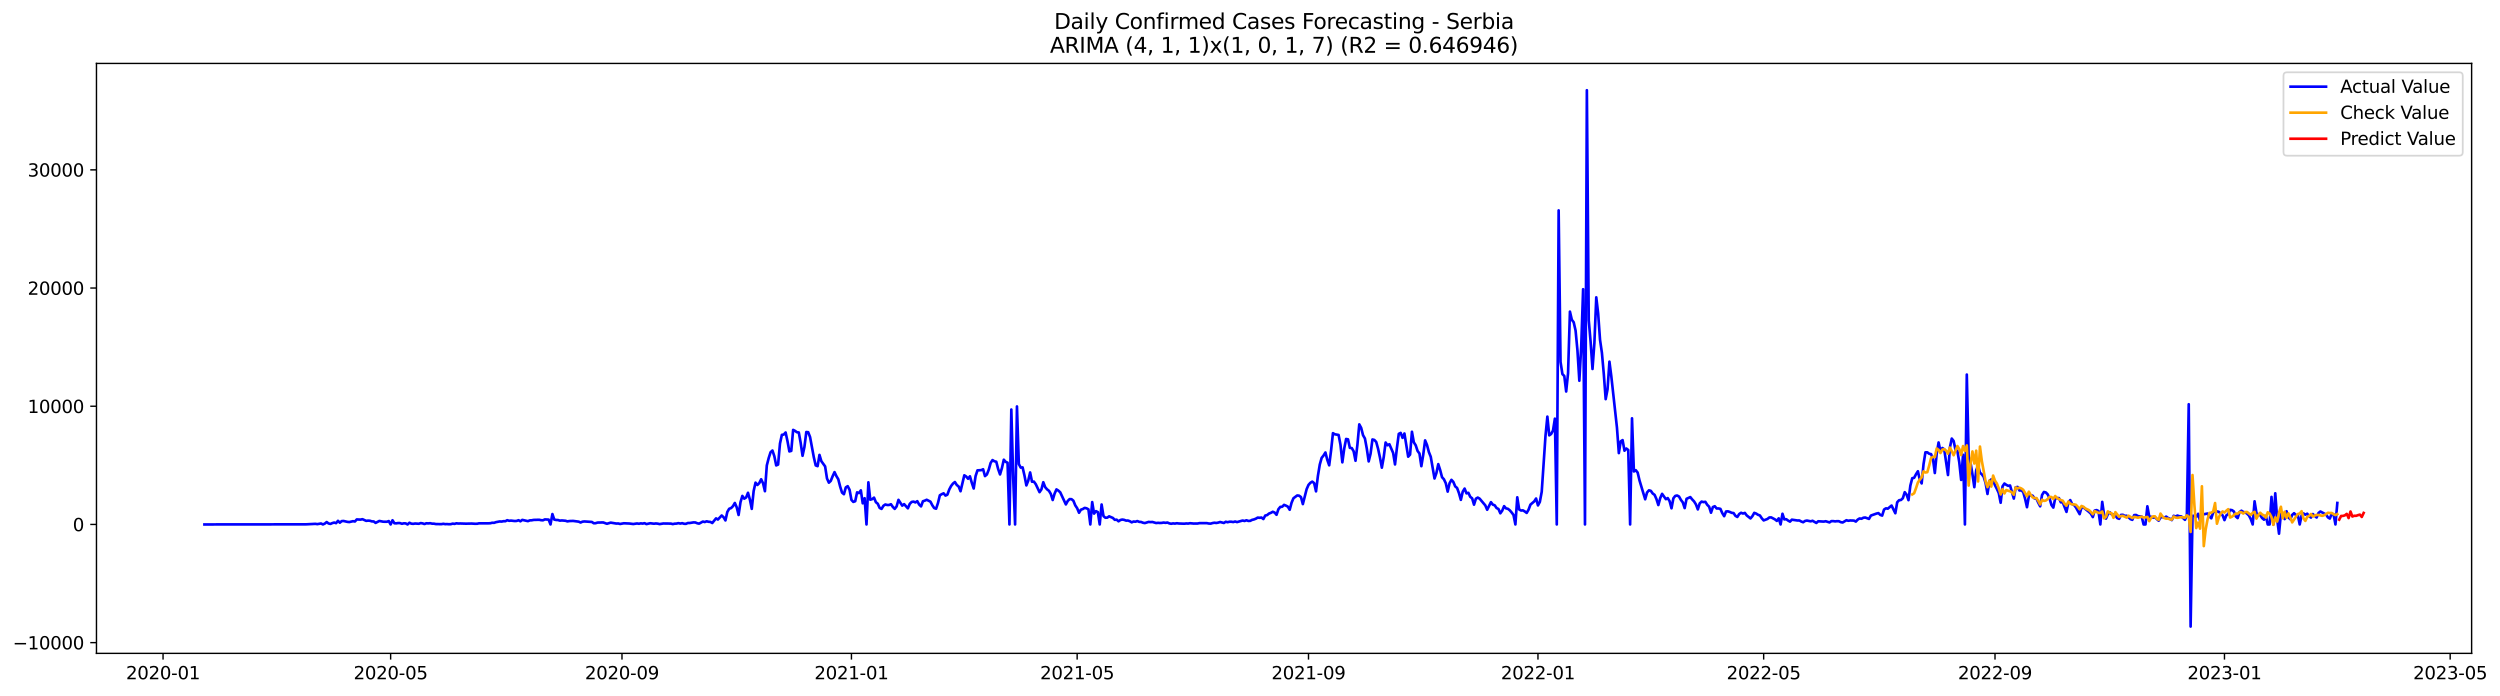 <?xml version="1.0" encoding="utf-8" standalone="no"?>
<!DOCTYPE svg PUBLIC "-//W3C//DTD SVG 1.1//EN"
  "http://www.w3.org/Graphics/SVG/1.1/DTD/svg11.dtd">
<svg xmlns:xlink="http://www.w3.org/1999/xlink" width="1409.594pt" height="392.274pt" viewBox="0 0 1409.594 392.274" xmlns="http://www.w3.org/2000/svg" version="1.1">
 <defs>
  <style type="text/css">*{stroke-linejoin: round; stroke-linecap: butt}</style>
 </defs>
 <g id="figure_1">
  <g id="patch_1">
   <path d="M 0 392.274 
L 1409.594 392.274 
L 1409.594 0 
L 0 0 
z
" style="fill: #ffffff"/>
  </g>
  <g id="axes_1">
   <g id="patch_2">
    <path d="M 54.392 368.396 
L 1393.592 368.396 
L 1393.592 35.755 
L 54.392 35.755 
z
" style="fill: #ffffff"/>
   </g>
   <g id="matplotlib.axis_1">
    <g id="xtick_1">
     <g id="line2d_1">
      <defs>
       <path id="m8559563f61" d="M 0 0 
L 0 3.5 
" style="stroke: #000000; stroke-width: 0.8"/>
      </defs>
      <g>
       <use xlink:href="#m8559563f61" x="91.934" y="368.396" style="stroke: #000000; stroke-width: 0.8"/>
      </g>
     </g>
     <g id="text_1">
      <!-- 2020-01 -->
      <g transform="translate(71.042 382.994)scale(0.1 -0.1)">
       <defs>
        <path id="DejaVuSans-32" d="M 1228 531 
L 3431 531 
L 3431 0 
L 469 0 
L 469 531 
Q 828 903 1448 1529 
Q 2069 2156 2228 2338 
Q 2531 2678 2651 2914 
Q 2772 3150 2772 3378 
Q 2772 3750 2511 3984 
Q 2250 4219 1831 4219 
Q 1534 4219 1204 4116 
Q 875 4013 500 3803 
L 500 4441 
Q 881 4594 1212 4672 
Q 1544 4750 1819 4750 
Q 2544 4750 2975 4387 
Q 3406 4025 3406 3419 
Q 3406 3131 3298 2873 
Q 3191 2616 2906 2266 
Q 2828 2175 2409 1742 
Q 1991 1309 1228 531 
z
" transform="scale(0.016)"/>
        <path id="DejaVuSans-30" d="M 2034 4250 
Q 1547 4250 1301 3770 
Q 1056 3291 1056 2328 
Q 1056 1369 1301 889 
Q 1547 409 2034 409 
Q 2525 409 2770 889 
Q 3016 1369 3016 2328 
Q 3016 3291 2770 3770 
Q 2525 4250 2034 4250 
z
M 2034 4750 
Q 2819 4750 3233 4129 
Q 3647 3509 3647 2328 
Q 3647 1150 3233 529 
Q 2819 -91 2034 -91 
Q 1250 -91 836 529 
Q 422 1150 422 2328 
Q 422 3509 836 4129 
Q 1250 4750 2034 4750 
z
" transform="scale(0.016)"/>
        <path id="DejaVuSans-2d" d="M 313 2009 
L 1997 2009 
L 1997 1497 
L 313 1497 
L 313 2009 
z
" transform="scale(0.016)"/>
        <path id="DejaVuSans-31" d="M 794 531 
L 1825 531 
L 1825 4091 
L 703 3866 
L 703 4441 
L 1819 4666 
L 2450 4666 
L 2450 531 
L 3481 531 
L 3481 0 
L 794 0 
L 794 531 
z
" transform="scale(0.016)"/>
       </defs>
       <use xlink:href="#DejaVuSans-32"/>
       <use xlink:href="#DejaVuSans-30" x="63.623"/>
       <use xlink:href="#DejaVuSans-32" x="127.246"/>
       <use xlink:href="#DejaVuSans-30" x="190.869"/>
       <use xlink:href="#DejaVuSans-2d" x="254.492"/>
       <use xlink:href="#DejaVuSans-30" x="290.576"/>
       <use xlink:href="#DejaVuSans-31" x="354.199"/>
      </g>
     </g>
    </g>
    <g id="xtick_2">
     <g id="line2d_2">
      <g>
       <use xlink:href="#m8559563f61" x="220.254" y="368.396" style="stroke: #000000; stroke-width: 0.8"/>
      </g>
     </g>
     <g id="text_2">
      <!-- 2020-05 -->
      <g transform="translate(199.363 382.994)scale(0.1 -0.1)">
       <defs>
        <path id="DejaVuSans-35" d="M 691 4666 
L 3169 4666 
L 3169 4134 
L 1269 4134 
L 1269 2991 
Q 1406 3038 1543 3061 
Q 1681 3084 1819 3084 
Q 2600 3084 3056 2656 
Q 3513 2228 3513 1497 
Q 3513 744 3044 326 
Q 2575 -91 1722 -91 
Q 1428 -91 1123 -41 
Q 819 9 494 109 
L 494 744 
Q 775 591 1075 516 
Q 1375 441 1709 441 
Q 2250 441 2565 725 
Q 2881 1009 2881 1497 
Q 2881 1984 2565 2268 
Q 2250 2553 1709 2553 
Q 1456 2553 1204 2497 
Q 953 2441 691 2322 
L 691 4666 
z
" transform="scale(0.016)"/>
       </defs>
       <use xlink:href="#DejaVuSans-32"/>
       <use xlink:href="#DejaVuSans-30" x="63.623"/>
       <use xlink:href="#DejaVuSans-32" x="127.246"/>
       <use xlink:href="#DejaVuSans-30" x="190.869"/>
       <use xlink:href="#DejaVuSans-2d" x="254.492"/>
       <use xlink:href="#DejaVuSans-30" x="290.576"/>
       <use xlink:href="#DejaVuSans-35" x="354.199"/>
      </g>
     </g>
    </g>
    <g id="xtick_3">
     <g id="line2d_3">
      <g>
       <use xlink:href="#m8559563f61" x="350.696" y="368.396" style="stroke: #000000; stroke-width: 0.8"/>
      </g>
     </g>
     <g id="text_3">
      <!-- 2020-09 -->
      <g transform="translate(329.805 382.994)scale(0.1 -0.1)">
       <defs>
        <path id="DejaVuSans-39" d="M 703 97 
L 703 672 
Q 941 559 1184 500 
Q 1428 441 1663 441 
Q 2288 441 2617 861 
Q 2947 1281 2994 2138 
Q 2813 1869 2534 1725 
Q 2256 1581 1919 1581 
Q 1219 1581 811 2004 
Q 403 2428 403 3163 
Q 403 3881 828 4315 
Q 1253 4750 1959 4750 
Q 2769 4750 3195 4129 
Q 3622 3509 3622 2328 
Q 3622 1225 3098 567 
Q 2575 -91 1691 -91 
Q 1453 -91 1209 -44 
Q 966 3 703 97 
z
M 1959 2075 
Q 2384 2075 2632 2365 
Q 2881 2656 2881 3163 
Q 2881 3666 2632 3958 
Q 2384 4250 1959 4250 
Q 1534 4250 1286 3958 
Q 1038 3666 1038 3163 
Q 1038 2656 1286 2365 
Q 1534 2075 1959 2075 
z
" transform="scale(0.016)"/>
       </defs>
       <use xlink:href="#DejaVuSans-32"/>
       <use xlink:href="#DejaVuSans-30" x="63.623"/>
       <use xlink:href="#DejaVuSans-32" x="127.246"/>
       <use xlink:href="#DejaVuSans-30" x="190.869"/>
       <use xlink:href="#DejaVuSans-2d" x="254.492"/>
       <use xlink:href="#DejaVuSans-30" x="290.576"/>
       <use xlink:href="#DejaVuSans-39" x="354.199"/>
      </g>
     </g>
    </g>
    <g id="xtick_4">
     <g id="line2d_4">
      <g>
       <use xlink:href="#m8559563f61" x="480.077" y="368.396" style="stroke: #000000; stroke-width: 0.8"/>
      </g>
     </g>
     <g id="text_4">
      <!-- 2021-01 -->
      <g transform="translate(459.186 382.994)scale(0.1 -0.1)">
       <use xlink:href="#DejaVuSans-32"/>
       <use xlink:href="#DejaVuSans-30" x="63.623"/>
       <use xlink:href="#DejaVuSans-32" x="127.246"/>
       <use xlink:href="#DejaVuSans-31" x="190.869"/>
       <use xlink:href="#DejaVuSans-2d" x="254.492"/>
       <use xlink:href="#DejaVuSans-30" x="290.576"/>
       <use xlink:href="#DejaVuSans-31" x="354.199"/>
      </g>
     </g>
    </g>
    <g id="xtick_5">
     <g id="line2d_5">
      <g>
       <use xlink:href="#m8559563f61" x="607.337" y="368.396" style="stroke: #000000; stroke-width: 0.8"/>
      </g>
     </g>
     <g id="text_5">
      <!-- 2021-05 -->
      <g transform="translate(586.446 382.994)scale(0.1 -0.1)">
       <use xlink:href="#DejaVuSans-32"/>
       <use xlink:href="#DejaVuSans-30" x="63.623"/>
       <use xlink:href="#DejaVuSans-32" x="127.246"/>
       <use xlink:href="#DejaVuSans-31" x="190.869"/>
       <use xlink:href="#DejaVuSans-2d" x="254.492"/>
       <use xlink:href="#DejaVuSans-30" x="290.576"/>
       <use xlink:href="#DejaVuSans-35" x="354.199"/>
      </g>
     </g>
    </g>
    <g id="xtick_6">
     <g id="line2d_6">
      <g>
       <use xlink:href="#m8559563f61" x="737.779" y="368.396" style="stroke: #000000; stroke-width: 0.8"/>
      </g>
     </g>
     <g id="text_6">
      <!-- 2021-09 -->
      <g transform="translate(716.887 382.994)scale(0.1 -0.1)">
       <use xlink:href="#DejaVuSans-32"/>
       <use xlink:href="#DejaVuSans-30" x="63.623"/>
       <use xlink:href="#DejaVuSans-32" x="127.246"/>
       <use xlink:href="#DejaVuSans-31" x="190.869"/>
       <use xlink:href="#DejaVuSans-2d" x="254.492"/>
       <use xlink:href="#DejaVuSans-30" x="290.576"/>
       <use xlink:href="#DejaVuSans-39" x="354.199"/>
      </g>
     </g>
    </g>
    <g id="xtick_7">
     <g id="line2d_7">
      <g>
       <use xlink:href="#m8559563f61" x="867.16" y="368.396" style="stroke: #000000; stroke-width: 0.8"/>
      </g>
     </g>
     <g id="text_7">
      <!-- 2022-01 -->
      <g transform="translate(846.268 382.994)scale(0.1 -0.1)">
       <use xlink:href="#DejaVuSans-32"/>
       <use xlink:href="#DejaVuSans-30" x="63.623"/>
       <use xlink:href="#DejaVuSans-32" x="127.246"/>
       <use xlink:href="#DejaVuSans-32" x="190.869"/>
       <use xlink:href="#DejaVuSans-2d" x="254.492"/>
       <use xlink:href="#DejaVuSans-30" x="290.576"/>
       <use xlink:href="#DejaVuSans-31" x="354.199"/>
      </g>
     </g>
    </g>
    <g id="xtick_8">
     <g id="line2d_8">
      <g>
       <use xlink:href="#m8559563f61" x="994.42" y="368.396" style="stroke: #000000; stroke-width: 0.8"/>
      </g>
     </g>
     <g id="text_8">
      <!-- 2022-05 -->
      <g transform="translate(973.528 382.994)scale(0.1 -0.1)">
       <use xlink:href="#DejaVuSans-32"/>
       <use xlink:href="#DejaVuSans-30" x="63.623"/>
       <use xlink:href="#DejaVuSans-32" x="127.246"/>
       <use xlink:href="#DejaVuSans-32" x="190.869"/>
       <use xlink:href="#DejaVuSans-2d" x="254.492"/>
       <use xlink:href="#DejaVuSans-30" x="290.576"/>
       <use xlink:href="#DejaVuSans-35" x="354.199"/>
      </g>
     </g>
    </g>
    <g id="xtick_9">
     <g id="line2d_9">
      <g>
       <use xlink:href="#m8559563f61" x="1124.861" y="368.396" style="stroke: #000000; stroke-width: 0.8"/>
      </g>
     </g>
     <g id="text_9">
      <!-- 2022-09 -->
      <g transform="translate(1103.97 382.994)scale(0.1 -0.1)">
       <use xlink:href="#DejaVuSans-32"/>
       <use xlink:href="#DejaVuSans-30" x="63.623"/>
       <use xlink:href="#DejaVuSans-32" x="127.246"/>
       <use xlink:href="#DejaVuSans-32" x="190.869"/>
       <use xlink:href="#DejaVuSans-2d" x="254.492"/>
       <use xlink:href="#DejaVuSans-30" x="290.576"/>
       <use xlink:href="#DejaVuSans-39" x="354.199"/>
      </g>
     </g>
    </g>
    <g id="xtick_10">
     <g id="line2d_10">
      <g>
       <use xlink:href="#m8559563f61" x="1254.242" y="368.396" style="stroke: #000000; stroke-width: 0.8"/>
      </g>
     </g>
     <g id="text_10">
      <!-- 2023-01 -->
      <g transform="translate(1233.351 382.994)scale(0.1 -0.1)">
       <defs>
        <path id="DejaVuSans-33" d="M 2597 2516 
Q 3050 2419 3304 2112 
Q 3559 1806 3559 1356 
Q 3559 666 3084 287 
Q 2609 -91 1734 -91 
Q 1441 -91 1130 -33 
Q 819 25 488 141 
L 488 750 
Q 750 597 1062 519 
Q 1375 441 1716 441 
Q 2309 441 2620 675 
Q 2931 909 2931 1356 
Q 2931 1769 2642 2001 
Q 2353 2234 1838 2234 
L 1294 2234 
L 1294 2753 
L 1863 2753 
Q 2328 2753 2575 2939 
Q 2822 3125 2822 3475 
Q 2822 3834 2567 4026 
Q 2313 4219 1838 4219 
Q 1578 4219 1281 4162 
Q 984 4106 628 3988 
L 628 4550 
Q 988 4650 1302 4700 
Q 1616 4750 1894 4750 
Q 2613 4750 3031 4423 
Q 3450 4097 3450 3541 
Q 3450 3153 3228 2886 
Q 3006 2619 2597 2516 
z
" transform="scale(0.016)"/>
       </defs>
       <use xlink:href="#DejaVuSans-32"/>
       <use xlink:href="#DejaVuSans-30" x="63.623"/>
       <use xlink:href="#DejaVuSans-32" x="127.246"/>
       <use xlink:href="#DejaVuSans-33" x="190.869"/>
       <use xlink:href="#DejaVuSans-2d" x="254.492"/>
       <use xlink:href="#DejaVuSans-30" x="290.576"/>
       <use xlink:href="#DejaVuSans-31" x="354.199"/>
      </g>
     </g>
    </g>
    <g id="xtick_11">
     <g id="line2d_11">
      <g>
       <use xlink:href="#m8559563f61" x="1381.502" y="368.396" style="stroke: #000000; stroke-width: 0.8"/>
      </g>
     </g>
     <g id="text_11">
      <!-- 2023-05 -->
      <g transform="translate(1360.611 382.994)scale(0.1 -0.1)">
       <use xlink:href="#DejaVuSans-32"/>
       <use xlink:href="#DejaVuSans-30" x="63.623"/>
       <use xlink:href="#DejaVuSans-32" x="127.246"/>
       <use xlink:href="#DejaVuSans-33" x="190.869"/>
       <use xlink:href="#DejaVuSans-2d" x="254.492"/>
       <use xlink:href="#DejaVuSans-30" x="290.576"/>
       <use xlink:href="#DejaVuSans-35" x="354.199"/>
      </g>
     </g>
    </g>
   </g>
   <g id="matplotlib.axis_2">
    <g id="ytick_1">
     <g id="line2d_12">
      <defs>
       <path id="m6922a5bcaf" d="M 0 0 
L -3.5 0 
" style="stroke: #000000; stroke-width: 0.8"/>
      </defs>
      <g>
       <use xlink:href="#m6922a5bcaf" x="54.392" y="362.346" style="stroke: #000000; stroke-width: 0.8"/>
      </g>
     </g>
     <g id="text_12">
      <!-- −10000 -->
      <g transform="translate(7.2 366.145)scale(0.1 -0.1)">
       <defs>
        <path id="DejaVuSans-2212" d="M 678 2272 
L 4684 2272 
L 4684 1741 
L 678 1741 
L 678 2272 
z
" transform="scale(0.016)"/>
       </defs>
       <use xlink:href="#DejaVuSans-2212"/>
       <use xlink:href="#DejaVuSans-31" x="83.789"/>
       <use xlink:href="#DejaVuSans-30" x="147.412"/>
       <use xlink:href="#DejaVuSans-30" x="211.035"/>
       <use xlink:href="#DejaVuSans-30" x="274.658"/>
       <use xlink:href="#DejaVuSans-30" x="338.281"/>
      </g>
     </g>
    </g>
    <g id="ytick_2">
     <g id="line2d_13">
      <g>
       <use xlink:href="#m6922a5bcaf" x="54.392" y="295.702" style="stroke: #000000; stroke-width: 0.8"/>
      </g>
     </g>
     <g id="text_13">
      <!-- 0 -->
      <g transform="translate(41.03 299.502)scale(0.1 -0.1)">
       <use xlink:href="#DejaVuSans-30"/>
      </g>
     </g>
    </g>
    <g id="ytick_3">
     <g id="line2d_14">
      <g>
       <use xlink:href="#m6922a5bcaf" x="54.392" y="229.059" style="stroke: #000000; stroke-width: 0.8"/>
      </g>
     </g>
     <g id="text_14">
      <!-- 10000 -->
      <g transform="translate(15.58 232.859)scale(0.1 -0.1)">
       <use xlink:href="#DejaVuSans-31"/>
       <use xlink:href="#DejaVuSans-30" x="63.623"/>
       <use xlink:href="#DejaVuSans-30" x="127.246"/>
       <use xlink:href="#DejaVuSans-30" x="190.869"/>
       <use xlink:href="#DejaVuSans-30" x="254.492"/>
      </g>
     </g>
    </g>
    <g id="ytick_4">
     <g id="line2d_15">
      <g>
       <use xlink:href="#m6922a5bcaf" x="54.392" y="162.416" style="stroke: #000000; stroke-width: 0.8"/>
      </g>
     </g>
     <g id="text_15">
      <!-- 20000 -->
      <g transform="translate(15.58 166.215)scale(0.1 -0.1)">
       <use xlink:href="#DejaVuSans-32"/>
       <use xlink:href="#DejaVuSans-30" x="63.623"/>
       <use xlink:href="#DejaVuSans-30" x="127.246"/>
       <use xlink:href="#DejaVuSans-30" x="190.869"/>
       <use xlink:href="#DejaVuSans-30" x="254.492"/>
      </g>
     </g>
    </g>
    <g id="ytick_5">
     <g id="line2d_16">
      <g>
       <use xlink:href="#m6922a5bcaf" x="54.392" y="95.773" style="stroke: #000000; stroke-width: 0.8"/>
      </g>
     </g>
     <g id="text_16">
      <!-- 30000 -->
      <g transform="translate(15.58 99.572)scale(0.1 -0.1)">
       <use xlink:href="#DejaVuSans-33"/>
       <use xlink:href="#DejaVuSans-30" x="63.623"/>
       <use xlink:href="#DejaVuSans-30" x="127.246"/>
       <use xlink:href="#DejaVuSans-30" x="190.869"/>
       <use xlink:href="#DejaVuSans-30" x="254.492"/>
      </g>
     </g>
    </g>
   </g>
   <g id="line2d_17">
    <path d="M 115.265 295.702 
L 172.532 295.636 
L 177.834 295.363 
L 178.895 295.523 
L 181.016 295.163 
L 182.076 295.702 
L 183.137 295.216 
L 184.197 294.356 
L 185.258 295.156 
L 186.318 295.409 
L 187.379 294.936 
L 188.439 294.636 
L 189.5 294.963 
L 190.56 293.67 
L 191.621 294.716 
L 192.681 293.81 
L 193.742 293.756 
L 195.863 294.243 
L 196.923 294.363 
L 199.044 293.87 
L 200.105 294.036 
L 201.165 292.877 
L 203.286 292.983 
L 204.347 292.737 
L 206.468 293.677 
L 207.528 293.543 
L 208.589 293.623 
L 209.649 293.97 
L 210.71 294.01 
L 211.77 294.823 
L 213.891 293.73 
L 216.012 294.15 
L 218.133 294.19 
L 219.194 293.803 
L 220.254 295.702 
L 221.315 293.35 
L 222.375 295.023 
L 223.436 295.083 
L 224.496 294.903 
L 225.557 294.943 
L 226.617 295.323 
L 227.678 295.069 
L 228.738 295.109 
L 229.799 295.702 
L 230.859 294.743 
L 231.92 295.256 
L 232.98 295.356 
L 234.041 295.176 
L 236.162 295.316 
L 237.222 294.943 
L 238.283 295.109 
L 239.343 295.476 
L 240.404 295.036 
L 241.464 295.129 
L 242.525 295.003 
L 243.585 295.249 
L 244.646 295.256 
L 245.706 295.476 
L 248.888 295.536 
L 249.948 295.343 
L 251.009 295.523 
L 252.069 295.496 
L 253.13 295.583 
L 254.19 295.543 
L 255.251 295.243 
L 256.311 295.383 
L 257.372 295.063 
L 258.432 295.209 
L 259.493 295.156 
L 262.674 295.263 
L 265.856 295.196 
L 267.977 295.323 
L 269.037 295.309 
L 270.098 295.063 
L 275.4 295.063 
L 276.461 295.023 
L 277.521 294.749 
L 278.582 294.789 
L 279.642 294.416 
L 281.763 294.01 
L 282.824 294.09 
L 283.884 293.863 
L 284.945 293.89 
L 286.005 293.31 
L 287.066 293.643 
L 288.126 293.537 
L 290.247 293.776 
L 291.308 293.71 
L 292.368 293.323 
L 293.429 293.93 
L 294.489 293.13 
L 297.671 293.843 
L 298.731 293.41 
L 299.792 293.363 
L 300.852 293.15 
L 304.034 293.063 
L 305.094 293.31 
L 306.155 293.357 
L 307.216 292.863 
L 309.337 292.977 
L 310.397 295.702 
L 311.458 289.851 
L 312.518 292.963 
L 313.579 293.177 
L 314.639 293.223 
L 315.7 293.563 
L 316.76 293.443 
L 318.881 293.63 
L 319.942 293.983 
L 321.002 293.79 
L 323.123 293.71 
L 326.305 294.13 
L 327.365 294.616 
L 328.426 294.136 
L 329.486 294.01 
L 333.728 294.296 
L 334.789 295.036 
L 335.849 294.983 
L 336.91 294.65 
L 340.091 294.57 
L 342.212 295.323 
L 344.333 294.676 
L 347.515 295.203 
L 348.575 295.149 
L 349.636 295.429 
L 351.757 295.043 
L 354.938 295.189 
L 357.059 295.463 
L 359.18 295.143 
L 360.241 295.316 
L 361.301 295.089 
L 362.362 295.223 
L 363.422 294.983 
L 364.483 295.509 
L 366.604 295.023 
L 368.725 295.289 
L 369.785 295.149 
L 370.846 295.249 
L 371.906 295.503 
L 374.027 295.163 
L 377.209 295.209 
L 378.269 295.223 
L 379.33 295.503 
L 380.39 295.269 
L 381.451 295.223 
L 382.511 294.963 
L 383.572 295.216 
L 384.632 294.989 
L 385.693 295.309 
L 386.753 295.363 
L 387.814 294.903 
L 388.874 294.896 
L 390.995 294.55 
L 392.056 294.583 
L 393.116 295.023 
L 394.177 295.256 
L 396.298 294.07 
L 397.358 294.35 
L 398.419 293.936 
L 399.479 294.19 
L 400.54 294.276 
L 401.6 294.889 
L 403.721 292.29 
L 404.782 292.93 
L 406.903 290.658 
L 407.963 291.611 
L 409.024 293.43 
L 410.084 288.685 
L 411.145 286.852 
L 412.205 286.479 
L 413.266 285.406 
L 414.326 283.593 
L 415.387 286.046 
L 416.447 290.358 
L 417.508 283.187 
L 418.568 279.628 
L 419.629 281.168 
L 420.689 280.495 
L 421.75 277.862 
L 422.81 281.627 
L 423.871 286.919 
L 424.931 276.889 
L 425.992 272.137 
L 427.052 273.437 
L 428.113 272.384 
L 429.173 270.231 
L 430.234 272.497 
L 431.294 276.956 
L 432.355 262.421 
L 433.415 258.296 
L 434.476 254.99 
L 435.536 254.024 
L 436.597 257.223 
L 437.657 262.414 
L 438.718 261.934 
L 439.778 250.105 
L 440.839 245.194 
L 441.899 245.014 
L 442.96 243.854 
L 444.02 248.779 
L 445.081 254.524 
L 446.141 254.224 
L 447.202 242.395 
L 448.262 242.928 
L 449.323 243.707 
L 450.383 243.841 
L 451.444 249.699 
L 452.504 256.989 
L 453.565 252.005 
L 454.625 243.601 
L 455.686 243.694 
L 456.746 246.433 
L 458.867 257.856 
L 459.928 262.414 
L 460.988 262.834 
L 462.049 256.49 
L 463.109 260.028 
L 465.23 262.981 
L 466.291 269.792 
L 467.351 272.151 
L 468.412 271.144 
L 469.472 268.512 
L 470.533 266.206 
L 471.593 268.439 
L 472.654 270.225 
L 473.714 274.377 
L 474.775 277.755 
L 475.835 278.648 
L 476.896 274.803 
L 477.956 274.137 
L 479.017 276.163 
L 480.077 281.881 
L 481.138 282.994 
L 482.198 282.6 
L 483.259 277.609 
L 484.319 278.022 
L 485.38 276.496 
L 486.44 283.793 
L 487.501 280.921 
L 488.561 295.702 
L 489.622 271.951 
L 490.682 281.754 
L 491.743 281.428 
L 492.803 280.594 
L 493.864 283.167 
L 494.924 284.033 
L 495.985 286.419 
L 497.045 286.926 
L 498.106 285.186 
L 499.166 284.453 
L 500.227 284.733 
L 501.287 284.72 
L 502.348 284.313 
L 503.408 285.819 
L 504.469 286.919 
L 505.529 285.553 
L 506.59 281.841 
L 508.711 285.093 
L 509.771 284.26 
L 511.892 286.599 
L 512.953 284.113 
L 514.013 283.02 
L 515.074 282.827 
L 516.134 283.287 
L 517.195 282.587 
L 518.255 284.48 
L 519.316 285.513 
L 520.376 282.64 
L 521.437 282.281 
L 522.497 281.787 
L 524.618 282.854 
L 525.679 284.893 
L 526.739 286.466 
L 527.8 286.832 
L 528.86 283.64 
L 529.921 279.262 
L 530.981 278.635 
L 532.042 278.162 
L 533.102 279.428 
L 534.163 278.922 
L 535.223 276.003 
L 536.284 273.997 
L 537.344 272.644 
L 538.405 271.791 
L 539.465 273.45 
L 540.526 274.31 
L 541.586 276.982 
L 543.707 267.999 
L 544.768 268.672 
L 545.828 269.938 
L 546.889 268.572 
L 547.949 272.251 
L 549.01 275.43 
L 550.07 268.439 
L 551.131 265.207 
L 553.252 265.08 
L 554.312 264.593 
L 555.373 268.432 
L 556.433 267.539 
L 557.494 264.82 
L 558.554 261.041 
L 559.615 259.409 
L 560.675 260.075 
L 561.736 260.348 
L 562.796 264.467 
L 563.857 267.499 
L 564.917 263.92 
L 565.978 259.215 
L 567.038 260.402 
L 568.099 260.875 
L 569.159 295.702 
L 570.22 230.912 
L 571.28 269.785 
L 572.341 295.702 
L 573.401 229.173 
L 574.462 261.668 
L 575.522 263.647 
L 576.583 263.54 
L 577.643 268.159 
L 578.704 273.684 
L 579.764 271.005 
L 580.825 266.393 
L 581.885 271.611 
L 582.946 271.544 
L 584.006 273.01 
L 586.127 277.496 
L 587.188 275.943 
L 588.248 271.898 
L 589.309 274.683 
L 590.369 275.903 
L 591.43 276.736 
L 592.49 278.489 
L 593.551 281.914 
L 594.611 278.349 
L 595.672 275.943 
L 596.732 276.616 
L 597.793 277.582 
L 600.974 284.406 
L 602.035 282.46 
L 603.095 281.408 
L 604.156 281.454 
L 605.216 282.327 
L 606.277 284.953 
L 607.337 286.546 
L 608.398 289.111 
L 609.458 287.379 
L 610.519 287.012 
L 611.579 286.359 
L 612.64 286.599 
L 613.7 287.192 
L 614.761 295.702 
L 615.821 283.107 
L 616.882 289.585 
L 617.942 288.205 
L 619.003 288.732 
L 620.063 295.702 
L 621.124 284.453 
L 622.184 291.004 
L 623.245 291.917 
L 624.305 291.87 
L 625.366 291.131 
L 627.487 292.037 
L 628.547 293.097 
L 629.608 293.01 
L 630.668 293.93 
L 631.729 293.197 
L 632.789 292.943 
L 633.85 293.123 
L 634.91 293.53 
L 635.971 293.503 
L 637.031 293.876 
L 638.092 294.516 
L 639.152 294.05 
L 640.213 294.17 
L 641.273 293.79 
L 642.334 294.25 
L 643.394 294.303 
L 644.455 294.736 
L 645.515 294.929 
L 647.636 294.276 
L 648.697 294.383 
L 649.757 294.303 
L 651.878 294.909 
L 652.939 294.783 
L 653.999 294.876 
L 655.06 294.823 
L 656.12 294.636 
L 657.181 294.803 
L 658.241 294.623 
L 659.302 295.109 
L 660.362 295.303 
L 661.423 295.116 
L 662.483 295.223 
L 663.544 295.016 
L 664.604 295.169 
L 667.786 295.283 
L 668.846 295.143 
L 669.907 295.216 
L 670.967 295.009 
L 673.088 295.209 
L 675.209 295.189 
L 676.27 294.969 
L 680.512 294.969 
L 681.572 295.189 
L 682.633 295.243 
L 683.693 294.916 
L 684.754 294.736 
L 685.814 294.869 
L 686.875 294.663 
L 687.935 294.33 
L 690.056 294.869 
L 691.117 294.19 
L 692.177 294.443 
L 693.238 294.183 
L 694.298 294.183 
L 695.359 294.356 
L 696.419 294.043 
L 697.48 294.376 
L 700.661 293.49 
L 701.722 293.756 
L 702.782 293.35 
L 703.843 293.717 
L 704.903 293.683 
L 705.964 293.13 
L 707.024 292.877 
L 708.085 292.457 
L 709.145 291.844 
L 710.206 291.944 
L 711.266 291.811 
L 712.327 292.657 
L 713.387 290.691 
L 714.448 290.424 
L 715.508 289.565 
L 716.569 289.151 
L 717.629 288.558 
L 718.69 289.005 
L 719.75 290.258 
L 720.811 287.119 
L 721.871 285.813 
L 722.932 285.726 
L 723.992 284.666 
L 725.053 285.093 
L 726.113 285.639 
L 727.174 287.425 
L 728.234 283.46 
L 729.295 280.934 
L 731.416 279.348 
L 732.476 279.482 
L 733.537 280.281 
L 734.597 284.227 
L 736.718 275.836 
L 737.779 273.404 
L 738.839 272.217 
L 739.9 271.558 
L 740.96 272.397 
L 742.021 277.042 
L 743.081 268.359 
L 744.142 261.921 
L 745.202 258.162 
L 746.263 256.843 
L 747.323 255.123 
L 748.384 259.309 
L 749.444 262.361 
L 750.505 254.057 
L 751.565 244.234 
L 752.626 244.867 
L 754.747 245.24 
L 755.807 250.752 
L 756.868 260.681 
L 757.928 252.891 
L 758.989 247.506 
L 760.049 247.713 
L 761.11 252.518 
L 762.17 252.638 
L 763.231 254.437 
L 764.291 259.788 
L 765.352 250.812 
L 766.412 239.276 
L 767.473 241.248 
L 768.533 245.394 
L 769.594 247.246 
L 770.654 252.971 
L 771.715 260.155 
L 772.775 255.83 
L 773.836 247.786 
L 774.896 248.053 
L 775.957 249.199 
L 777.017 253.044 
L 778.078 258.002 
L 779.138 263.694 
L 780.199 257.716 
L 781.259 249.519 
L 782.32 251.058 
L 783.38 250.478 
L 785.501 255.377 
L 786.562 261.868 
L 787.622 252.644 
L 788.683 244.627 
L 789.743 244.087 
L 790.804 246.873 
L 791.864 244.414 
L 793.985 257.496 
L 795.046 256.33 
L 796.106 243.454 
L 797.167 249.399 
L 798.227 251.072 
L 799.288 254.27 
L 800.348 255.71 
L 801.409 262.854 
L 802.469 256.41 
L 803.53 248.313 
L 804.59 250.878 
L 805.651 254.877 
L 806.711 257.549 
L 808.832 269.792 
L 809.893 266.726 
L 810.953 261.694 
L 812.014 265.007 
L 813.074 269.059 
L 814.135 270.231 
L 815.195 272.484 
L 816.256 277.196 
L 817.316 272.464 
L 818.377 270.558 
L 819.437 271.711 
L 820.498 274.25 
L 821.558 275.136 
L 822.619 278.055 
L 823.679 281.834 
L 824.74 277.236 
L 825.8 275.49 
L 826.861 278.169 
L 827.921 277.862 
L 828.982 280.115 
L 830.042 280.968 
L 831.103 284.546 
L 832.163 281.174 
L 833.224 280.561 
L 834.284 281.174 
L 836.405 283.7 
L 837.466 284.953 
L 838.526 287.412 
L 840.647 283.147 
L 841.708 284.54 
L 842.768 284.906 
L 843.829 286.459 
L 844.889 286.979 
L 845.95 289.411 
L 847.01 287.925 
L 848.071 285.393 
L 849.131 286.646 
L 850.192 286.872 
L 851.252 287.712 
L 852.313 288.938 
L 853.373 290.358 
L 854.434 295.702 
L 855.494 280.401 
L 856.555 287.252 
L 857.615 287.859 
L 858.676 287.752 
L 859.736 288.385 
L 860.797 289.198 
L 861.857 287.379 
L 862.918 284.533 
L 865.039 282.714 
L 866.099 281.094 
L 867.16 284.973 
L 868.22 282.994 
L 869.281 277.276 
L 871.402 245.8 
L 872.462 234.911 
L 873.523 245.46 
L 874.583 244.707 
L 875.644 242.728 
L 876.704 236.064 
L 877.765 295.702 
L 878.825 118.632 
L 879.886 204.048 
L 880.946 210.926 
L 882.007 212.005 
L 883.067 220.742 
L 884.128 210.419 
L 885.188 175.705 
L 886.249 180.29 
L 887.309 181.709 
L 888.37 186.388 
L 889.43 197.624 
L 890.491 214.671 
L 891.551 195.431 
L 892.612 163.076 
L 893.672 295.702 
L 894.733 50.876 
L 895.793 180.516 
L 896.854 192.905 
L 897.914 208.047 
L 898.975 193.392 
L 900.035 167.654 
L 901.096 176.738 
L 902.156 191.586 
L 903.217 198.943 
L 904.277 210.826 
L 905.338 225.047 
L 906.398 219.469 
L 907.459 203.922 
L 908.519 212.185 
L 911.701 241.142 
L 912.761 255.477 
L 913.822 248.852 
L 914.882 248.159 
L 915.943 254.124 
L 917.003 252.898 
L 918.064 253.731 
L 919.124 295.702 
L 920.185 235.864 
L 921.245 265.826 
L 922.306 265.107 
L 923.366 266.459 
L 924.427 270.925 
L 927.608 281.507 
L 928.669 277.689 
L 929.729 276.469 
L 930.79 276.736 
L 931.85 278.242 
L 932.911 279.015 
L 933.971 281.401 
L 935.032 284.766 
L 936.092 280.834 
L 937.153 278.455 
L 939.274 281.448 
L 940.334 280.841 
L 941.395 282.594 
L 942.455 286.599 
L 943.516 280.968 
L 944.576 279.608 
L 945.637 279.382 
L 946.697 279.961 
L 947.758 281.867 
L 948.818 283.254 
L 949.879 286.486 
L 950.939 281.241 
L 953.06 280.281 
L 954.121 281.601 
L 955.181 282.714 
L 956.242 284.42 
L 957.302 287.219 
L 958.363 283.82 
L 959.423 282.82 
L 960.484 283.094 
L 961.544 282.94 
L 962.605 284.633 
L 963.665 285.699 
L 964.726 289.085 
L 965.786 285.899 
L 966.847 285.433 
L 967.907 286.699 
L 968.968 286.679 
L 970.028 286.926 
L 971.089 289.305 
L 972.149 291.044 
L 973.21 288.398 
L 974.27 288.312 
L 975.331 288.658 
L 976.391 289.145 
L 977.452 289.291 
L 978.512 290.851 
L 979.573 291.471 
L 980.633 289.825 
L 981.694 289.125 
L 982.754 289.565 
L 983.815 289.191 
L 984.875 290.618 
L 986.996 292.304 
L 988.057 291.044 
L 989.117 289.165 
L 990.178 289.565 
L 991.238 290.258 
L 992.299 290.638 
L 993.359 292.23 
L 994.42 293.423 
L 996.541 292.617 
L 997.601 291.777 
L 998.662 291.724 
L 1000.783 292.85 
L 1001.843 293.69 
L 1002.904 292.264 
L 1003.964 295.702 
L 1005.025 289.678 
L 1006.085 292.863 
L 1007.146 292.737 
L 1008.206 293.523 
L 1009.267 294.11 
L 1010.327 293.01 
L 1013.509 293.477 
L 1014.569 293.463 
L 1015.63 294.056 
L 1016.69 294.463 
L 1017.751 293.73 
L 1018.811 293.51 
L 1020.932 293.943 
L 1021.993 293.637 
L 1024.114 294.849 
L 1025.174 293.916 
L 1027.295 294.043 
L 1028.356 294.09 
L 1029.416 293.896 
L 1031.537 294.556 
L 1032.598 293.83 
L 1033.658 293.83 
L 1034.719 293.983 
L 1035.779 293.856 
L 1036.84 293.89 
L 1037.9 294.403 
L 1038.961 294.603 
L 1041.082 293.33 
L 1042.142 293.623 
L 1043.203 293.457 
L 1045.324 293.53 
L 1046.384 294.09 
L 1047.445 292.983 
L 1048.505 292.324 
L 1049.566 292.504 
L 1050.626 291.93 
L 1051.687 291.791 
L 1053.808 292.584 
L 1054.868 290.698 
L 1058.05 289.565 
L 1059.11 289.305 
L 1060.171 290.318 
L 1061.231 290.711 
L 1062.292 287.305 
L 1063.352 286.612 
L 1064.413 286.812 
L 1066.534 285.046 
L 1068.655 289.385 
L 1069.715 283.2 
L 1070.776 282.041 
L 1071.836 281.914 
L 1072.897 280.921 
L 1073.957 277.522 
L 1075.018 278.908 
L 1076.078 282.007 
L 1077.139 273.77 
L 1078.199 269.632 
L 1079.26 269.405 
L 1080.32 267.386 
L 1081.381 265.713 
L 1082.441 270.378 
L 1083.502 272.564 
L 1084.562 261.681 
L 1085.623 255.05 
L 1086.683 255.037 
L 1087.744 255.837 
L 1088.804 256.043 
L 1089.865 258.569 
L 1090.925 266.699 
L 1091.986 255.777 
L 1093.046 249.479 
L 1094.107 254.41 
L 1095.167 252.604 
L 1096.228 253.331 
L 1098.349 267.832 
L 1099.409 252.398 
L 1100.47 247.286 
L 1101.53 248.646 
L 1102.591 253.697 
L 1103.651 254.237 
L 1104.712 260.681 
L 1105.772 270.598 
L 1106.833 256.41 
L 1107.893 295.702 
L 1108.954 211.199 
L 1110.014 257.629 
L 1111.075 261.008 
L 1112.135 267.372 
L 1113.196 274.683 
L 1114.256 265.167 
L 1115.317 262.421 
L 1116.377 266.533 
L 1117.438 267.446 
L 1118.498 268.879 
L 1119.559 272.397 
L 1120.619 278.515 
L 1121.68 271.211 
L 1122.74 270.311 
L 1123.801 270.978 
L 1124.861 273.604 
L 1125.922 275.676 
L 1126.982 278.015 
L 1128.043 283.467 
L 1129.103 274.237 
L 1130.164 272.637 
L 1131.224 273.37 
L 1132.285 273.937 
L 1133.345 273.737 
L 1135.466 281.108 
L 1136.527 274.77 
L 1137.587 274.563 
L 1138.648 276.576 
L 1139.708 276.496 
L 1140.769 277.442 
L 1141.829 281.254 
L 1142.89 285.973 
L 1143.95 279.715 
L 1145.011 279.268 
L 1146.071 279.475 
L 1147.132 281.034 
L 1148.192 281.074 
L 1149.253 283.433 
L 1150.313 285.479 
L 1151.374 279.135 
L 1152.434 277.396 
L 1153.495 277.649 
L 1154.555 278.722 
L 1155.616 280.988 
L 1156.676 284.706 
L 1157.737 286.199 
L 1158.797 281.034 
L 1159.858 280.841 
L 1160.918 280.848 
L 1161.979 283.227 
L 1163.039 283.187 
L 1165.16 288.618 
L 1166.221 283.32 
L 1167.281 281.974 
L 1168.342 284.167 
L 1169.402 284.7 
L 1170.463 286.066 
L 1172.584 289.891 
L 1173.644 286.153 
L 1174.705 286.106 
L 1177.886 288.665 
L 1178.947 289.685 
L 1180.007 291.537 
L 1181.068 287.885 
L 1182.128 287.605 
L 1183.189 288.125 
L 1184.249 295.702 
L 1185.31 282.987 
L 1186.37 290.311 
L 1187.431 292.404 
L 1188.491 289.951 
L 1189.552 288.812 
L 1190.612 289.998 
L 1191.673 290.158 
L 1192.733 290.631 
L 1193.794 292.137 
L 1194.854 292.53 
L 1195.915 290.311 
L 1196.975 290.264 
L 1198.036 290.884 
L 1199.096 290.791 
L 1200.157 291.657 
L 1201.217 292.69 
L 1202.278 293.09 
L 1203.338 290.431 
L 1204.399 290.364 
L 1205.459 291.004 
L 1207.58 291.317 
L 1208.641 295.702 
L 1209.701 295.702 
L 1210.762 285.473 
L 1211.822 291.257 
L 1212.883 291.404 
L 1213.943 291.897 
L 1215.004 291.624 
L 1217.125 293.59 
L 1218.185 291.771 
L 1219.246 291.491 
L 1220.306 291.89 
L 1221.367 291.284 
L 1222.427 292.057 
L 1223.488 292.49 
L 1224.548 293.25 
L 1225.609 290.831 
L 1226.669 291.224 
L 1227.73 290.698 
L 1228.79 291.091 
L 1229.851 291.124 
L 1231.972 293.103 
L 1233.032 290.731 
L 1234.093 227.933 
L 1235.153 353.276 
L 1236.214 290.851 
L 1237.274 290.811 
L 1238.335 291.511 
L 1239.395 289.705 
L 1240.456 293.497 
L 1241.516 289.918 
L 1242.577 289.964 
L 1244.698 289.551 
L 1245.758 291.191 
L 1246.819 292.25 
L 1247.879 288.905 
L 1248.94 288.258 
L 1250 288.365 
L 1251.061 288.612 
L 1253.182 290.544 
L 1254.242 293.257 
L 1255.303 290.591 
L 1256.363 289.831 
L 1257.424 287.472 
L 1258.484 287.652 
L 1259.545 288.372 
L 1260.605 291.157 
L 1261.666 292.11 
L 1262.726 288.758 
L 1263.787 287.959 
L 1264.847 288.658 
L 1265.908 288.898 
L 1266.968 289.611 
L 1268.029 290.658 
L 1269.089 292.724 
L 1270.15 295.702 
L 1271.21 282.654 
L 1272.271 289.285 
L 1273.331 290.238 
L 1274.392 290.404 
L 1275.452 292.097 
L 1276.513 293.01 
L 1277.573 290.864 
L 1278.634 295.702 
L 1279.694 295.702 
L 1280.755 280.168 
L 1281.815 295.702 
L 1282.876 278.135 
L 1283.936 292.597 
L 1284.997 300.907 
L 1286.057 289.658 
L 1287.118 290.171 
L 1288.178 292.664 
L 1289.239 288.272 
L 1290.299 291.731 
L 1291.36 292.764 
L 1292.42 290.324 
L 1293.481 289.378 
L 1294.541 290.431 
L 1295.602 290.458 
L 1296.662 295.702 
L 1297.723 290.638 
L 1298.783 289.485 
L 1299.844 290.204 
L 1300.904 289.651 
L 1301.965 291.077 
L 1303.025 291.831 
L 1304.086 289.845 
L 1305.146 290.911 
L 1306.207 291.797 
L 1307.267 289.238 
L 1308.328 288.405 
L 1311.509 290.098 
L 1312.57 291.704 
L 1313.63 292.377 
L 1314.691 289.745 
L 1315.751 289.978 
L 1316.812 295.702 
L 1317.872 283.587 
L 1317.872 283.587 
" clip-path="url(#pf5b75a59f2)" style="fill: none; stroke: #0000ff; stroke-width: 1.5; stroke-linecap: square"/>
   </g>
   <g id="line2d_18">
    <path d="M 1078.199 278.792 
L 1079.26 278.124 
L 1080.32 275.25 
L 1081.381 272.027 
L 1082.441 270.434 
L 1083.502 269.201 
L 1084.562 265.775 
L 1085.623 266.426 
L 1086.683 266.231 
L 1087.744 262.509 
L 1088.804 258.282 
L 1089.865 257.569 
L 1090.925 257.733 
L 1091.986 252.848 
L 1093.046 253.651 
L 1094.107 255.431 
L 1095.167 253.527 
L 1096.228 253.282 
L 1097.288 254.076 
L 1098.349 255.794 
L 1099.409 252.368 
L 1100.47 254.372 
L 1101.53 256.685 
L 1103.651 251.481 
L 1104.712 253.163 
L 1105.772 256.598 
L 1106.833 251.514 
L 1107.893 254.159 
L 1108.954 251.143 
L 1110.014 273.77 
L 1111.075 261.485 
L 1112.135 254.546 
L 1113.196 261.347 
L 1114.256 254.117 
L 1115.317 271.464 
L 1116.377 251.794 
L 1117.438 259.956 
L 1119.559 271.505 
L 1120.619 274.679 
L 1121.68 271.026 
L 1122.74 274.348 
L 1123.801 268.149 
L 1124.861 271.052 
L 1125.922 272.654 
L 1126.982 275.352 
L 1128.043 278.788 
L 1129.103 275.785 
L 1130.164 278.22 
L 1131.224 276.307 
L 1132.285 276.717 
L 1133.345 276.992 
L 1134.406 277.645 
L 1135.466 278.951 
L 1136.527 274.809 
L 1137.587 275.416 
L 1138.648 274.989 
L 1139.708 275.414 
L 1140.769 276.173 
L 1142.89 279.836 
L 1143.95 277.235 
L 1145.011 279.083 
L 1146.071 280.441 
L 1147.132 280.802 
L 1148.192 280.823 
L 1149.253 282.354 
L 1150.313 284.42 
L 1151.374 281.765 
L 1152.434 282.42 
L 1153.495 282.213 
L 1154.555 281.373 
L 1155.616 280.154 
L 1156.676 280.234 
L 1157.737 281.319 
L 1158.797 279.679 
L 1159.858 280.839 
L 1161.979 281.965 
L 1163.039 282.261 
L 1164.1 284.037 
L 1165.16 285.112 
L 1166.221 282.812 
L 1167.281 283.957 
L 1168.342 284.395 
L 1169.402 284.419 
L 1170.463 284.598 
L 1171.523 285.762 
L 1172.584 287.102 
L 1173.644 285.294 
L 1174.705 285.708 
L 1175.765 286.662 
L 1177.886 287.669 
L 1178.947 288.687 
L 1180.007 289.935 
L 1181.068 288.202 
L 1183.189 289.175 
L 1184.249 289.226 
L 1185.31 288.411 
L 1186.37 292.255 
L 1187.431 291.418 
L 1188.491 288.343 
L 1189.552 289.099 
L 1190.612 289.415 
L 1191.673 291.965 
L 1192.733 288.769 
L 1194.854 291.42 
L 1195.915 290.955 
L 1196.975 290.875 
L 1199.096 291.85 
L 1200.157 290.785 
L 1202.278 292.075 
L 1203.338 291.407 
L 1205.459 291.899 
L 1207.58 291.329 
L 1208.641 291.838 
L 1210.762 291.439 
L 1211.822 293.843 
L 1212.883 292.016 
L 1213.943 291.136 
L 1215.004 291.114 
L 1216.064 292.469 
L 1217.125 293.113 
L 1218.185 289.585 
L 1219.246 291.141 
L 1220.306 292.107 
L 1221.367 292.448 
L 1222.427 292.382 
L 1223.488 292.832 
L 1224.548 292.974 
L 1225.609 291.224 
L 1226.669 291.819 
L 1227.73 291.972 
L 1229.851 291.577 
L 1231.972 291.898 
L 1233.032 290.584 
L 1234.093 291.36 
L 1235.153 299.922 
L 1236.214 267.849 
L 1237.274 284.676 
L 1238.335 297.738 
L 1239.395 294.638 
L 1240.456 298.05 
L 1241.516 274.195 
L 1242.577 307.904 
L 1243.637 298.548 
L 1244.698 292.862 
L 1245.758 289.207 
L 1246.819 289.071 
L 1247.879 288.386 
L 1248.94 283.646 
L 1250 295.288 
L 1251.061 291.697 
L 1252.121 289.569 
L 1253.182 288.375 
L 1254.242 289.008 
L 1255.303 287.959 
L 1256.363 287.082 
L 1257.424 291.81 
L 1258.484 291.325 
L 1260.605 289.525 
L 1261.666 289.67 
L 1262.726 288.723 
L 1263.787 288.834 
L 1264.847 289.56 
L 1265.908 288.72 
L 1266.968 288.654 
L 1269.089 290.365 
L 1270.15 289.155 
L 1271.21 288.6 
L 1272.271 292.408 
L 1273.331 290.368 
L 1274.392 289.108 
L 1275.452 290.11 
L 1276.513 290.58 
L 1277.573 291.846 
L 1278.634 288.86 
L 1279.694 289.546 
L 1280.755 291.58 
L 1281.815 295.906 
L 1282.876 291.74 
L 1283.936 294.068 
L 1284.997 289.022 
L 1286.057 285.741 
L 1287.118 292.209 
L 1288.178 288.562 
L 1289.239 291.992 
L 1290.299 289.466 
L 1291.36 291.721 
L 1292.42 294.541 
L 1295.602 289.798 
L 1296.662 289.548 
L 1297.723 288.232 
L 1298.783 292.284 
L 1299.844 293.705 
L 1300.904 291.436 
L 1301.965 290.907 
L 1303.025 289.823 
L 1304.086 291.258 
L 1305.146 290.651 
L 1306.207 290.331 
L 1307.267 290.361 
L 1309.388 290.866 
L 1310.449 290.462 
L 1311.509 289.858 
L 1312.57 289.112 
L 1313.63 289.273 
L 1314.691 289.218 
L 1315.751 289.939 
L 1316.812 290.426 
L 1317.872 289.889 
L 1317.872 289.889 
" clip-path="url(#pf5b75a59f2)" style="fill: none; stroke: #ffa500; stroke-width: 1.5; stroke-linecap: square"/>
   </g>
   <g id="line2d_19">
    <path d="M 1318.933 293.007 
L 1319.993 290.926 
L 1321.054 290.883 
L 1322.114 290.584 
L 1323.175 289.75 
L 1324.235 292.103 
L 1325.296 288.418 
L 1326.356 291.224 
L 1327.417 290.804 
L 1328.477 290.844 
L 1329.538 290.455 
L 1330.598 290.171 
L 1331.659 291.462 
L 1332.719 289.215 
" clip-path="url(#pf5b75a59f2)" style="fill: none; stroke: #ff0000; stroke-width: 1.5; stroke-linecap: square"/>
   </g>
   <g id="patch_3">
    <path d="M 54.392 368.396 
L 54.392 35.755 
" style="fill: none; stroke: #000000; stroke-width: 0.8; stroke-linejoin: miter; stroke-linecap: square"/>
   </g>
   <g id="patch_4">
    <path d="M 1393.592 368.396 
L 1393.592 35.755 
" style="fill: none; stroke: #000000; stroke-width: 0.8; stroke-linejoin: miter; stroke-linecap: square"/>
   </g>
   <g id="patch_5">
    <path d="M 54.392 368.396 
L 1393.592 368.396 
" style="fill: none; stroke: #000000; stroke-width: 0.8; stroke-linejoin: miter; stroke-linecap: square"/>
   </g>
   <g id="patch_6">
    <path d="M 54.392 35.755 
L 1393.592 35.755 
" style="fill: none; stroke: #000000; stroke-width: 0.8; stroke-linejoin: miter; stroke-linecap: square"/>
   </g>
   <g id="text_17">
    <!-- Daily Confirmed Cases Forecasting - Serbia -->
    <g transform="translate(594.372 16.318)scale(0.12 -0.12)">
     <defs>
      <path id="DejaVuSans-44" d="M 1259 4147 
L 1259 519 
L 2022 519 
Q 2988 519 3436 956 
Q 3884 1394 3884 2338 
Q 3884 3275 3436 3711 
Q 2988 4147 2022 4147 
L 1259 4147 
z
M 628 4666 
L 1925 4666 
Q 3281 4666 3915 4102 
Q 4550 3538 4550 2338 
Q 4550 1131 3912 565 
Q 3275 0 1925 0 
L 628 0 
L 628 4666 
z
" transform="scale(0.016)"/>
      <path id="DejaVuSans-61" d="M 2194 1759 
Q 1497 1759 1228 1600 
Q 959 1441 959 1056 
Q 959 750 1161 570 
Q 1363 391 1709 391 
Q 2188 391 2477 730 
Q 2766 1069 2766 1631 
L 2766 1759 
L 2194 1759 
z
M 3341 1997 
L 3341 0 
L 2766 0 
L 2766 531 
Q 2569 213 2275 61 
Q 1981 -91 1556 -91 
Q 1019 -91 701 211 
Q 384 513 384 1019 
Q 384 1609 779 1909 
Q 1175 2209 1959 2209 
L 2766 2209 
L 2766 2266 
Q 2766 2663 2505 2880 
Q 2244 3097 1772 3097 
Q 1472 3097 1187 3025 
Q 903 2953 641 2809 
L 641 3341 
Q 956 3463 1253 3523 
Q 1550 3584 1831 3584 
Q 2591 3584 2966 3190 
Q 3341 2797 3341 1997 
z
" transform="scale(0.016)"/>
      <path id="DejaVuSans-69" d="M 603 3500 
L 1178 3500 
L 1178 0 
L 603 0 
L 603 3500 
z
M 603 4863 
L 1178 4863 
L 1178 4134 
L 603 4134 
L 603 4863 
z
" transform="scale(0.016)"/>
      <path id="DejaVuSans-6c" d="M 603 4863 
L 1178 4863 
L 1178 0 
L 603 0 
L 603 4863 
z
" transform="scale(0.016)"/>
      <path id="DejaVuSans-79" d="M 2059 -325 
Q 1816 -950 1584 -1140 
Q 1353 -1331 966 -1331 
L 506 -1331 
L 506 -850 
L 844 -850 
Q 1081 -850 1212 -737 
Q 1344 -625 1503 -206 
L 1606 56 
L 191 3500 
L 800 3500 
L 1894 763 
L 2988 3500 
L 3597 3500 
L 2059 -325 
z
" transform="scale(0.016)"/>
      <path id="DejaVuSans-20" transform="scale(0.016)"/>
      <path id="DejaVuSans-43" d="M 4122 4306 
L 4122 3641 
Q 3803 3938 3442 4084 
Q 3081 4231 2675 4231 
Q 1875 4231 1450 3742 
Q 1025 3253 1025 2328 
Q 1025 1406 1450 917 
Q 1875 428 2675 428 
Q 3081 428 3442 575 
Q 3803 722 4122 1019 
L 4122 359 
Q 3791 134 3420 21 
Q 3050 -91 2638 -91 
Q 1578 -91 968 557 
Q 359 1206 359 2328 
Q 359 3453 968 4101 
Q 1578 4750 2638 4750 
Q 3056 4750 3426 4639 
Q 3797 4528 4122 4306 
z
" transform="scale(0.016)"/>
      <path id="DejaVuSans-6f" d="M 1959 3097 
Q 1497 3097 1228 2736 
Q 959 2375 959 1747 
Q 959 1119 1226 758 
Q 1494 397 1959 397 
Q 2419 397 2687 759 
Q 2956 1122 2956 1747 
Q 2956 2369 2687 2733 
Q 2419 3097 1959 3097 
z
M 1959 3584 
Q 2709 3584 3137 3096 
Q 3566 2609 3566 1747 
Q 3566 888 3137 398 
Q 2709 -91 1959 -91 
Q 1206 -91 779 398 
Q 353 888 353 1747 
Q 353 2609 779 3096 
Q 1206 3584 1959 3584 
z
" transform="scale(0.016)"/>
      <path id="DejaVuSans-6e" d="M 3513 2113 
L 3513 0 
L 2938 0 
L 2938 2094 
Q 2938 2591 2744 2837 
Q 2550 3084 2163 3084 
Q 1697 3084 1428 2787 
Q 1159 2491 1159 1978 
L 1159 0 
L 581 0 
L 581 3500 
L 1159 3500 
L 1159 2956 
Q 1366 3272 1645 3428 
Q 1925 3584 2291 3584 
Q 2894 3584 3203 3211 
Q 3513 2838 3513 2113 
z
" transform="scale(0.016)"/>
      <path id="DejaVuSans-66" d="M 2375 4863 
L 2375 4384 
L 1825 4384 
Q 1516 4384 1395 4259 
Q 1275 4134 1275 3809 
L 1275 3500 
L 2222 3500 
L 2222 3053 
L 1275 3053 
L 1275 0 
L 697 0 
L 697 3053 
L 147 3053 
L 147 3500 
L 697 3500 
L 697 3744 
Q 697 4328 969 4595 
Q 1241 4863 1831 4863 
L 2375 4863 
z
" transform="scale(0.016)"/>
      <path id="DejaVuSans-72" d="M 2631 2963 
Q 2534 3019 2420 3045 
Q 2306 3072 2169 3072 
Q 1681 3072 1420 2755 
Q 1159 2438 1159 1844 
L 1159 0 
L 581 0 
L 581 3500 
L 1159 3500 
L 1159 2956 
Q 1341 3275 1631 3429 
Q 1922 3584 2338 3584 
Q 2397 3584 2469 3576 
Q 2541 3569 2628 3553 
L 2631 2963 
z
" transform="scale(0.016)"/>
      <path id="DejaVuSans-6d" d="M 3328 2828 
Q 3544 3216 3844 3400 
Q 4144 3584 4550 3584 
Q 5097 3584 5394 3201 
Q 5691 2819 5691 2113 
L 5691 0 
L 5113 0 
L 5113 2094 
Q 5113 2597 4934 2840 
Q 4756 3084 4391 3084 
Q 3944 3084 3684 2787 
Q 3425 2491 3425 1978 
L 3425 0 
L 2847 0 
L 2847 2094 
Q 2847 2600 2669 2842 
Q 2491 3084 2119 3084 
Q 1678 3084 1418 2786 
Q 1159 2488 1159 1978 
L 1159 0 
L 581 0 
L 581 3500 
L 1159 3500 
L 1159 2956 
Q 1356 3278 1631 3431 
Q 1906 3584 2284 3584 
Q 2666 3584 2933 3390 
Q 3200 3197 3328 2828 
z
" transform="scale(0.016)"/>
      <path id="DejaVuSans-65" d="M 3597 1894 
L 3597 1613 
L 953 1613 
Q 991 1019 1311 708 
Q 1631 397 2203 397 
Q 2534 397 2845 478 
Q 3156 559 3463 722 
L 3463 178 
Q 3153 47 2828 -22 
Q 2503 -91 2169 -91 
Q 1331 -91 842 396 
Q 353 884 353 1716 
Q 353 2575 817 3079 
Q 1281 3584 2069 3584 
Q 2775 3584 3186 3129 
Q 3597 2675 3597 1894 
z
M 3022 2063 
Q 3016 2534 2758 2815 
Q 2500 3097 2075 3097 
Q 1594 3097 1305 2825 
Q 1016 2553 972 2059 
L 3022 2063 
z
" transform="scale(0.016)"/>
      <path id="DejaVuSans-64" d="M 2906 2969 
L 2906 4863 
L 3481 4863 
L 3481 0 
L 2906 0 
L 2906 525 
Q 2725 213 2448 61 
Q 2172 -91 1784 -91 
Q 1150 -91 751 415 
Q 353 922 353 1747 
Q 353 2572 751 3078 
Q 1150 3584 1784 3584 
Q 2172 3584 2448 3432 
Q 2725 3281 2906 2969 
z
M 947 1747 
Q 947 1113 1208 752 
Q 1469 391 1925 391 
Q 2381 391 2643 752 
Q 2906 1113 2906 1747 
Q 2906 2381 2643 2742 
Q 2381 3103 1925 3103 
Q 1469 3103 1208 2742 
Q 947 2381 947 1747 
z
" transform="scale(0.016)"/>
      <path id="DejaVuSans-73" d="M 2834 3397 
L 2834 2853 
Q 2591 2978 2328 3040 
Q 2066 3103 1784 3103 
Q 1356 3103 1142 2972 
Q 928 2841 928 2578 
Q 928 2378 1081 2264 
Q 1234 2150 1697 2047 
L 1894 2003 
Q 2506 1872 2764 1633 
Q 3022 1394 3022 966 
Q 3022 478 2636 193 
Q 2250 -91 1575 -91 
Q 1294 -91 989 -36 
Q 684 19 347 128 
L 347 722 
Q 666 556 975 473 
Q 1284 391 1588 391 
Q 1994 391 2212 530 
Q 2431 669 2431 922 
Q 2431 1156 2273 1281 
Q 2116 1406 1581 1522 
L 1381 1569 
Q 847 1681 609 1914 
Q 372 2147 372 2553 
Q 372 3047 722 3315 
Q 1072 3584 1716 3584 
Q 2034 3584 2315 3537 
Q 2597 3491 2834 3397 
z
" transform="scale(0.016)"/>
      <path id="DejaVuSans-46" d="M 628 4666 
L 3309 4666 
L 3309 4134 
L 1259 4134 
L 1259 2759 
L 3109 2759 
L 3109 2228 
L 1259 2228 
L 1259 0 
L 628 0 
L 628 4666 
z
" transform="scale(0.016)"/>
      <path id="DejaVuSans-63" d="M 3122 3366 
L 3122 2828 
Q 2878 2963 2633 3030 
Q 2388 3097 2138 3097 
Q 1578 3097 1268 2742 
Q 959 2388 959 1747 
Q 959 1106 1268 751 
Q 1578 397 2138 397 
Q 2388 397 2633 464 
Q 2878 531 3122 666 
L 3122 134 
Q 2881 22 2623 -34 
Q 2366 -91 2075 -91 
Q 1284 -91 818 406 
Q 353 903 353 1747 
Q 353 2603 823 3093 
Q 1294 3584 2113 3584 
Q 2378 3584 2631 3529 
Q 2884 3475 3122 3366 
z
" transform="scale(0.016)"/>
      <path id="DejaVuSans-74" d="M 1172 4494 
L 1172 3500 
L 2356 3500 
L 2356 3053 
L 1172 3053 
L 1172 1153 
Q 1172 725 1289 603 
Q 1406 481 1766 481 
L 2356 481 
L 2356 0 
L 1766 0 
Q 1100 0 847 248 
Q 594 497 594 1153 
L 594 3053 
L 172 3053 
L 172 3500 
L 594 3500 
L 594 4494 
L 1172 4494 
z
" transform="scale(0.016)"/>
      <path id="DejaVuSans-67" d="M 2906 1791 
Q 2906 2416 2648 2759 
Q 2391 3103 1925 3103 
Q 1463 3103 1205 2759 
Q 947 2416 947 1791 
Q 947 1169 1205 825 
Q 1463 481 1925 481 
Q 2391 481 2648 825 
Q 2906 1169 2906 1791 
z
M 3481 434 
Q 3481 -459 3084 -895 
Q 2688 -1331 1869 -1331 
Q 1566 -1331 1297 -1286 
Q 1028 -1241 775 -1147 
L 775 -588 
Q 1028 -725 1275 -790 
Q 1522 -856 1778 -856 
Q 2344 -856 2625 -561 
Q 2906 -266 2906 331 
L 2906 616 
Q 2728 306 2450 153 
Q 2172 0 1784 0 
Q 1141 0 747 490 
Q 353 981 353 1791 
Q 353 2603 747 3093 
Q 1141 3584 1784 3584 
Q 2172 3584 2450 3431 
Q 2728 3278 2906 2969 
L 2906 3500 
L 3481 3500 
L 3481 434 
z
" transform="scale(0.016)"/>
      <path id="DejaVuSans-53" d="M 3425 4513 
L 3425 3897 
Q 3066 4069 2747 4153 
Q 2428 4238 2131 4238 
Q 1616 4238 1336 4038 
Q 1056 3838 1056 3469 
Q 1056 3159 1242 3001 
Q 1428 2844 1947 2747 
L 2328 2669 
Q 3034 2534 3370 2195 
Q 3706 1856 3706 1288 
Q 3706 609 3251 259 
Q 2797 -91 1919 -91 
Q 1588 -91 1214 -16 
Q 841 59 441 206 
L 441 856 
Q 825 641 1194 531 
Q 1563 422 1919 422 
Q 2459 422 2753 634 
Q 3047 847 3047 1241 
Q 3047 1584 2836 1778 
Q 2625 1972 2144 2069 
L 1759 2144 
Q 1053 2284 737 2584 
Q 422 2884 422 3419 
Q 422 4038 858 4394 
Q 1294 4750 2059 4750 
Q 2388 4750 2728 4690 
Q 3069 4631 3425 4513 
z
" transform="scale(0.016)"/>
      <path id="DejaVuSans-62" d="M 3116 1747 
Q 3116 2381 2855 2742 
Q 2594 3103 2138 3103 
Q 1681 3103 1420 2742 
Q 1159 2381 1159 1747 
Q 1159 1113 1420 752 
Q 1681 391 2138 391 
Q 2594 391 2855 752 
Q 3116 1113 3116 1747 
z
M 1159 2969 
Q 1341 3281 1617 3432 
Q 1894 3584 2278 3584 
Q 2916 3584 3314 3078 
Q 3713 2572 3713 1747 
Q 3713 922 3314 415 
Q 2916 -91 2278 -91 
Q 1894 -91 1617 61 
Q 1341 213 1159 525 
L 1159 0 
L 581 0 
L 581 4863 
L 1159 4863 
L 1159 2969 
z
" transform="scale(0.016)"/>
     </defs>
     <use xlink:href="#DejaVuSans-44"/>
     <use xlink:href="#DejaVuSans-61" x="77.002"/>
     <use xlink:href="#DejaVuSans-69" x="138.281"/>
     <use xlink:href="#DejaVuSans-6c" x="166.064"/>
     <use xlink:href="#DejaVuSans-79" x="193.848"/>
     <use xlink:href="#DejaVuSans-20" x="253.027"/>
     <use xlink:href="#DejaVuSans-43" x="284.814"/>
     <use xlink:href="#DejaVuSans-6f" x="354.639"/>
     <use xlink:href="#DejaVuSans-6e" x="415.82"/>
     <use xlink:href="#DejaVuSans-66" x="479.199"/>
     <use xlink:href="#DejaVuSans-69" x="514.404"/>
     <use xlink:href="#DejaVuSans-72" x="542.188"/>
     <use xlink:href="#DejaVuSans-6d" x="581.551"/>
     <use xlink:href="#DejaVuSans-65" x="678.963"/>
     <use xlink:href="#DejaVuSans-64" x="740.486"/>
     <use xlink:href="#DejaVuSans-20" x="803.963"/>
     <use xlink:href="#DejaVuSans-43" x="835.75"/>
     <use xlink:href="#DejaVuSans-61" x="905.574"/>
     <use xlink:href="#DejaVuSans-73" x="966.854"/>
     <use xlink:href="#DejaVuSans-65" x="1018.953"/>
     <use xlink:href="#DejaVuSans-73" x="1080.477"/>
     <use xlink:href="#DejaVuSans-20" x="1132.576"/>
     <use xlink:href="#DejaVuSans-46" x="1164.363"/>
     <use xlink:href="#DejaVuSans-6f" x="1218.258"/>
     <use xlink:href="#DejaVuSans-72" x="1279.439"/>
     <use xlink:href="#DejaVuSans-65" x="1318.303"/>
     <use xlink:href="#DejaVuSans-63" x="1379.826"/>
     <use xlink:href="#DejaVuSans-61" x="1434.807"/>
     <use xlink:href="#DejaVuSans-73" x="1496.086"/>
     <use xlink:href="#DejaVuSans-74" x="1548.186"/>
     <use xlink:href="#DejaVuSans-69" x="1587.395"/>
     <use xlink:href="#DejaVuSans-6e" x="1615.178"/>
     <use xlink:href="#DejaVuSans-67" x="1678.557"/>
     <use xlink:href="#DejaVuSans-20" x="1742.033"/>
     <use xlink:href="#DejaVuSans-2d" x="1773.82"/>
     <use xlink:href="#DejaVuSans-20" x="1809.904"/>
     <use xlink:href="#DejaVuSans-53" x="1841.691"/>
     <use xlink:href="#DejaVuSans-65" x="1905.168"/>
     <use xlink:href="#DejaVuSans-72" x="1966.691"/>
     <use xlink:href="#DejaVuSans-62" x="2007.805"/>
     <use xlink:href="#DejaVuSans-69" x="2071.281"/>
     <use xlink:href="#DejaVuSans-61" x="2099.064"/>
    </g>
    <!-- ARIMA (4, 1, 1)x(1, 0, 1, 7) (R2 = 0.646946) -->
    <g transform="translate(592.008 29.756)scale(0.12 -0.12)">
     <defs>
      <path id="DejaVuSans-41" d="M 2188 4044 
L 1331 1722 
L 3047 1722 
L 2188 4044 
z
M 1831 4666 
L 2547 4666 
L 4325 0 
L 3669 0 
L 3244 1197 
L 1141 1197 
L 716 0 
L 50 0 
L 1831 4666 
z
" transform="scale(0.016)"/>
      <path id="DejaVuSans-52" d="M 2841 2188 
Q 3044 2119 3236 1894 
Q 3428 1669 3622 1275 
L 4263 0 
L 3584 0 
L 2988 1197 
Q 2756 1666 2539 1819 
Q 2322 1972 1947 1972 
L 1259 1972 
L 1259 0 
L 628 0 
L 628 4666 
L 2053 4666 
Q 2853 4666 3247 4331 
Q 3641 3997 3641 3322 
Q 3641 2881 3436 2590 
Q 3231 2300 2841 2188 
z
M 1259 4147 
L 1259 2491 
L 2053 2491 
Q 2509 2491 2742 2702 
Q 2975 2913 2975 3322 
Q 2975 3731 2742 3939 
Q 2509 4147 2053 4147 
L 1259 4147 
z
" transform="scale(0.016)"/>
      <path id="DejaVuSans-49" d="M 628 4666 
L 1259 4666 
L 1259 0 
L 628 0 
L 628 4666 
z
" transform="scale(0.016)"/>
      <path id="DejaVuSans-4d" d="M 628 4666 
L 1569 4666 
L 2759 1491 
L 3956 4666 
L 4897 4666 
L 4897 0 
L 4281 0 
L 4281 4097 
L 3078 897 
L 2444 897 
L 1241 4097 
L 1241 0 
L 628 0 
L 628 4666 
z
" transform="scale(0.016)"/>
      <path id="DejaVuSans-28" d="M 1984 4856 
Q 1566 4138 1362 3434 
Q 1159 2731 1159 2009 
Q 1159 1288 1364 580 
Q 1569 -128 1984 -844 
L 1484 -844 
Q 1016 -109 783 600 
Q 550 1309 550 2009 
Q 550 2706 781 3412 
Q 1013 4119 1484 4856 
L 1984 4856 
z
" transform="scale(0.016)"/>
      <path id="DejaVuSans-34" d="M 2419 4116 
L 825 1625 
L 2419 1625 
L 2419 4116 
z
M 2253 4666 
L 3047 4666 
L 3047 1625 
L 3713 1625 
L 3713 1100 
L 3047 1100 
L 3047 0 
L 2419 0 
L 2419 1100 
L 313 1100 
L 313 1709 
L 2253 4666 
z
" transform="scale(0.016)"/>
      <path id="DejaVuSans-2c" d="M 750 794 
L 1409 794 
L 1409 256 
L 897 -744 
L 494 -744 
L 750 256 
L 750 794 
z
" transform="scale(0.016)"/>
      <path id="DejaVuSans-29" d="M 513 4856 
L 1013 4856 
Q 1481 4119 1714 3412 
Q 1947 2706 1947 2009 
Q 1947 1309 1714 600 
Q 1481 -109 1013 -844 
L 513 -844 
Q 928 -128 1133 580 
Q 1338 1288 1338 2009 
Q 1338 2731 1133 3434 
Q 928 4138 513 4856 
z
" transform="scale(0.016)"/>
      <path id="DejaVuSans-78" d="M 3513 3500 
L 2247 1797 
L 3578 0 
L 2900 0 
L 1881 1375 
L 863 0 
L 184 0 
L 1544 1831 
L 300 3500 
L 978 3500 
L 1906 2253 
L 2834 3500 
L 3513 3500 
z
" transform="scale(0.016)"/>
      <path id="DejaVuSans-37" d="M 525 4666 
L 3525 4666 
L 3525 4397 
L 1831 0 
L 1172 0 
L 2766 4134 
L 525 4134 
L 525 4666 
z
" transform="scale(0.016)"/>
      <path id="DejaVuSans-3d" d="M 678 2906 
L 4684 2906 
L 4684 2381 
L 678 2381 
L 678 2906 
z
M 678 1631 
L 4684 1631 
L 4684 1100 
L 678 1100 
L 678 1631 
z
" transform="scale(0.016)"/>
      <path id="DejaVuSans-2e" d="M 684 794 
L 1344 794 
L 1344 0 
L 684 0 
L 684 794 
z
" transform="scale(0.016)"/>
      <path id="DejaVuSans-36" d="M 2113 2584 
Q 1688 2584 1439 2293 
Q 1191 2003 1191 1497 
Q 1191 994 1439 701 
Q 1688 409 2113 409 
Q 2538 409 2786 701 
Q 3034 994 3034 1497 
Q 3034 2003 2786 2293 
Q 2538 2584 2113 2584 
z
M 3366 4563 
L 3366 3988 
Q 3128 4100 2886 4159 
Q 2644 4219 2406 4219 
Q 1781 4219 1451 3797 
Q 1122 3375 1075 2522 
Q 1259 2794 1537 2939 
Q 1816 3084 2150 3084 
Q 2853 3084 3261 2657 
Q 3669 2231 3669 1497 
Q 3669 778 3244 343 
Q 2819 -91 2113 -91 
Q 1303 -91 875 529 
Q 447 1150 447 2328 
Q 447 3434 972 4092 
Q 1497 4750 2381 4750 
Q 2619 4750 2861 4703 
Q 3103 4656 3366 4563 
z
" transform="scale(0.016)"/>
     </defs>
     <use xlink:href="#DejaVuSans-41"/>
     <use xlink:href="#DejaVuSans-52" x="68.408"/>
     <use xlink:href="#DejaVuSans-49" x="137.891"/>
     <use xlink:href="#DejaVuSans-4d" x="167.383"/>
     <use xlink:href="#DejaVuSans-41" x="253.662"/>
     <use xlink:href="#DejaVuSans-20" x="322.07"/>
     <use xlink:href="#DejaVuSans-28" x="353.857"/>
     <use xlink:href="#DejaVuSans-34" x="392.871"/>
     <use xlink:href="#DejaVuSans-2c" x="456.494"/>
     <use xlink:href="#DejaVuSans-20" x="488.281"/>
     <use xlink:href="#DejaVuSans-31" x="520.068"/>
     <use xlink:href="#DejaVuSans-2c" x="583.691"/>
     <use xlink:href="#DejaVuSans-20" x="615.479"/>
     <use xlink:href="#DejaVuSans-31" x="647.266"/>
     <use xlink:href="#DejaVuSans-29" x="710.889"/>
     <use xlink:href="#DejaVuSans-78" x="749.902"/>
     <use xlink:href="#DejaVuSans-28" x="809.082"/>
     <use xlink:href="#DejaVuSans-31" x="848.096"/>
     <use xlink:href="#DejaVuSans-2c" x="911.719"/>
     <use xlink:href="#DejaVuSans-20" x="943.506"/>
     <use xlink:href="#DejaVuSans-30" x="975.293"/>
     <use xlink:href="#DejaVuSans-2c" x="1038.916"/>
     <use xlink:href="#DejaVuSans-20" x="1070.703"/>
     <use xlink:href="#DejaVuSans-31" x="1102.49"/>
     <use xlink:href="#DejaVuSans-2c" x="1166.113"/>
     <use xlink:href="#DejaVuSans-20" x="1197.9"/>
     <use xlink:href="#DejaVuSans-37" x="1229.688"/>
     <use xlink:href="#DejaVuSans-29" x="1293.311"/>
     <use xlink:href="#DejaVuSans-20" x="1332.324"/>
     <use xlink:href="#DejaVuSans-28" x="1364.111"/>
     <use xlink:href="#DejaVuSans-52" x="1403.125"/>
     <use xlink:href="#DejaVuSans-32" x="1472.607"/>
     <use xlink:href="#DejaVuSans-20" x="1536.23"/>
     <use xlink:href="#DejaVuSans-3d" x="1568.018"/>
     <use xlink:href="#DejaVuSans-20" x="1651.807"/>
     <use xlink:href="#DejaVuSans-30" x="1683.594"/>
     <use xlink:href="#DejaVuSans-2e" x="1747.217"/>
     <use xlink:href="#DejaVuSans-36" x="1779.004"/>
     <use xlink:href="#DejaVuSans-34" x="1842.627"/>
     <use xlink:href="#DejaVuSans-36" x="1906.25"/>
     <use xlink:href="#DejaVuSans-39" x="1969.873"/>
     <use xlink:href="#DejaVuSans-34" x="2033.496"/>
     <use xlink:href="#DejaVuSans-36" x="2097.119"/>
     <use xlink:href="#DejaVuSans-29" x="2160.742"/>
    </g>
   </g>
   <g id="legend_1">
    <g id="patch_7">
     <path d="M 1289.513 87.79 
L 1386.592 87.79 
Q 1388.592 87.79 1388.592 85.79 
L 1388.592 42.755 
Q 1388.592 40.755 1386.592 40.755 
L 1289.513 40.755 
Q 1287.513 40.755 1287.513 42.755 
L 1287.513 85.79 
Q 1287.513 87.79 1289.513 87.79 
z
" style="fill: #ffffff; opacity: 0.8; stroke: #cccccc; stroke-linejoin: miter"/>
    </g>
    <g id="line2d_20">
     <path d="M 1291.513 48.854 
L 1301.513 48.854 
L 1311.513 48.854 
" style="fill: none; stroke: #0000ff; stroke-width: 1.5; stroke-linecap: square"/>
    </g>
    <g id="text_18">
     <!-- Actual Value -->
     <g transform="translate(1319.513 52.354)scale(0.1 -0.1)">
      <defs>
       <path id="DejaVuSans-75" d="M 544 1381 
L 544 3500 
L 1119 3500 
L 1119 1403 
Q 1119 906 1312 657 
Q 1506 409 1894 409 
Q 2359 409 2629 706 
Q 2900 1003 2900 1516 
L 2900 3500 
L 3475 3500 
L 3475 0 
L 2900 0 
L 2900 538 
Q 2691 219 2414 64 
Q 2138 -91 1772 -91 
Q 1169 -91 856 284 
Q 544 659 544 1381 
z
M 1991 3584 
L 1991 3584 
z
" transform="scale(0.016)"/>
       <path id="DejaVuSans-56" d="M 1831 0 
L 50 4666 
L 709 4666 
L 2188 738 
L 3669 4666 
L 4325 4666 
L 2547 0 
L 1831 0 
z
" transform="scale(0.016)"/>
      </defs>
      <use xlink:href="#DejaVuSans-41"/>
      <use xlink:href="#DejaVuSans-63" x="66.658"/>
      <use xlink:href="#DejaVuSans-74" x="121.639"/>
      <use xlink:href="#DejaVuSans-75" x="160.848"/>
      <use xlink:href="#DejaVuSans-61" x="224.227"/>
      <use xlink:href="#DejaVuSans-6c" x="285.506"/>
      <use xlink:href="#DejaVuSans-20" x="313.289"/>
      <use xlink:href="#DejaVuSans-56" x="345.076"/>
      <use xlink:href="#DejaVuSans-61" x="405.734"/>
      <use xlink:href="#DejaVuSans-6c" x="467.014"/>
      <use xlink:href="#DejaVuSans-75" x="494.797"/>
      <use xlink:href="#DejaVuSans-65" x="558.176"/>
     </g>
    </g>
    <g id="line2d_21">
     <path d="M 1291.513 63.532 
L 1301.513 63.532 
L 1311.513 63.532 
" style="fill: none; stroke: #ffa500; stroke-width: 1.5; stroke-linecap: square"/>
    </g>
    <g id="text_19">
     <!-- Check Value -->
     <g transform="translate(1319.513 67.032)scale(0.1 -0.1)">
      <defs>
       <path id="DejaVuSans-68" d="M 3513 2113 
L 3513 0 
L 2938 0 
L 2938 2094 
Q 2938 2591 2744 2837 
Q 2550 3084 2163 3084 
Q 1697 3084 1428 2787 
Q 1159 2491 1159 1978 
L 1159 0 
L 581 0 
L 581 4863 
L 1159 4863 
L 1159 2956 
Q 1366 3272 1645 3428 
Q 1925 3584 2291 3584 
Q 2894 3584 3203 3211 
Q 3513 2838 3513 2113 
z
" transform="scale(0.016)"/>
       <path id="DejaVuSans-6b" d="M 581 4863 
L 1159 4863 
L 1159 1991 
L 2875 3500 
L 3609 3500 
L 1753 1863 
L 3688 0 
L 2938 0 
L 1159 1709 
L 1159 0 
L 581 0 
L 581 4863 
z
" transform="scale(0.016)"/>
      </defs>
      <use xlink:href="#DejaVuSans-43"/>
      <use xlink:href="#DejaVuSans-68" x="69.824"/>
      <use xlink:href="#DejaVuSans-65" x="133.203"/>
      <use xlink:href="#DejaVuSans-63" x="194.727"/>
      <use xlink:href="#DejaVuSans-6b" x="249.707"/>
      <use xlink:href="#DejaVuSans-20" x="307.617"/>
      <use xlink:href="#DejaVuSans-56" x="339.404"/>
      <use xlink:href="#DejaVuSans-61" x="400.062"/>
      <use xlink:href="#DejaVuSans-6c" x="461.342"/>
      <use xlink:href="#DejaVuSans-75" x="489.125"/>
      <use xlink:href="#DejaVuSans-65" x="552.504"/>
     </g>
    </g>
    <g id="line2d_22">
     <path d="M 1291.513 78.21 
L 1301.513 78.21 
L 1311.513 78.21 
" style="fill: none; stroke: #ff0000; stroke-width: 1.5; stroke-linecap: square"/>
    </g>
    <g id="text_20">
     <!-- Predict Value -->
     <g transform="translate(1319.513 81.71)scale(0.1 -0.1)">
      <defs>
       <path id="DejaVuSans-50" d="M 1259 4147 
L 1259 2394 
L 2053 2394 
Q 2494 2394 2734 2622 
Q 2975 2850 2975 3272 
Q 2975 3691 2734 3919 
Q 2494 4147 2053 4147 
L 1259 4147 
z
M 628 4666 
L 2053 4666 
Q 2838 4666 3239 4311 
Q 3641 3956 3641 3272 
Q 3641 2581 3239 2228 
Q 2838 1875 2053 1875 
L 1259 1875 
L 1259 0 
L 628 0 
L 628 4666 
z
" transform="scale(0.016)"/>
      </defs>
      <use xlink:href="#DejaVuSans-50"/>
      <use xlink:href="#DejaVuSans-72" x="58.553"/>
      <use xlink:href="#DejaVuSans-65" x="97.416"/>
      <use xlink:href="#DejaVuSans-64" x="158.939"/>
      <use xlink:href="#DejaVuSans-69" x="222.416"/>
      <use xlink:href="#DejaVuSans-63" x="250.199"/>
      <use xlink:href="#DejaVuSans-74" x="305.18"/>
      <use xlink:href="#DejaVuSans-20" x="344.389"/>
      <use xlink:href="#DejaVuSans-56" x="376.176"/>
      <use xlink:href="#DejaVuSans-61" x="436.834"/>
      <use xlink:href="#DejaVuSans-6c" x="498.113"/>
      <use xlink:href="#DejaVuSans-75" x="525.896"/>
      <use xlink:href="#DejaVuSans-65" x="589.275"/>
     </g>
    </g>
   </g>
  </g>
 </g>
 <defs>
  <clipPath id="pf5b75a59f2">
   <rect x="54.392" y="35.755" width="1339.2" height="332.64"/>
  </clipPath>
 </defs>
</svg>

